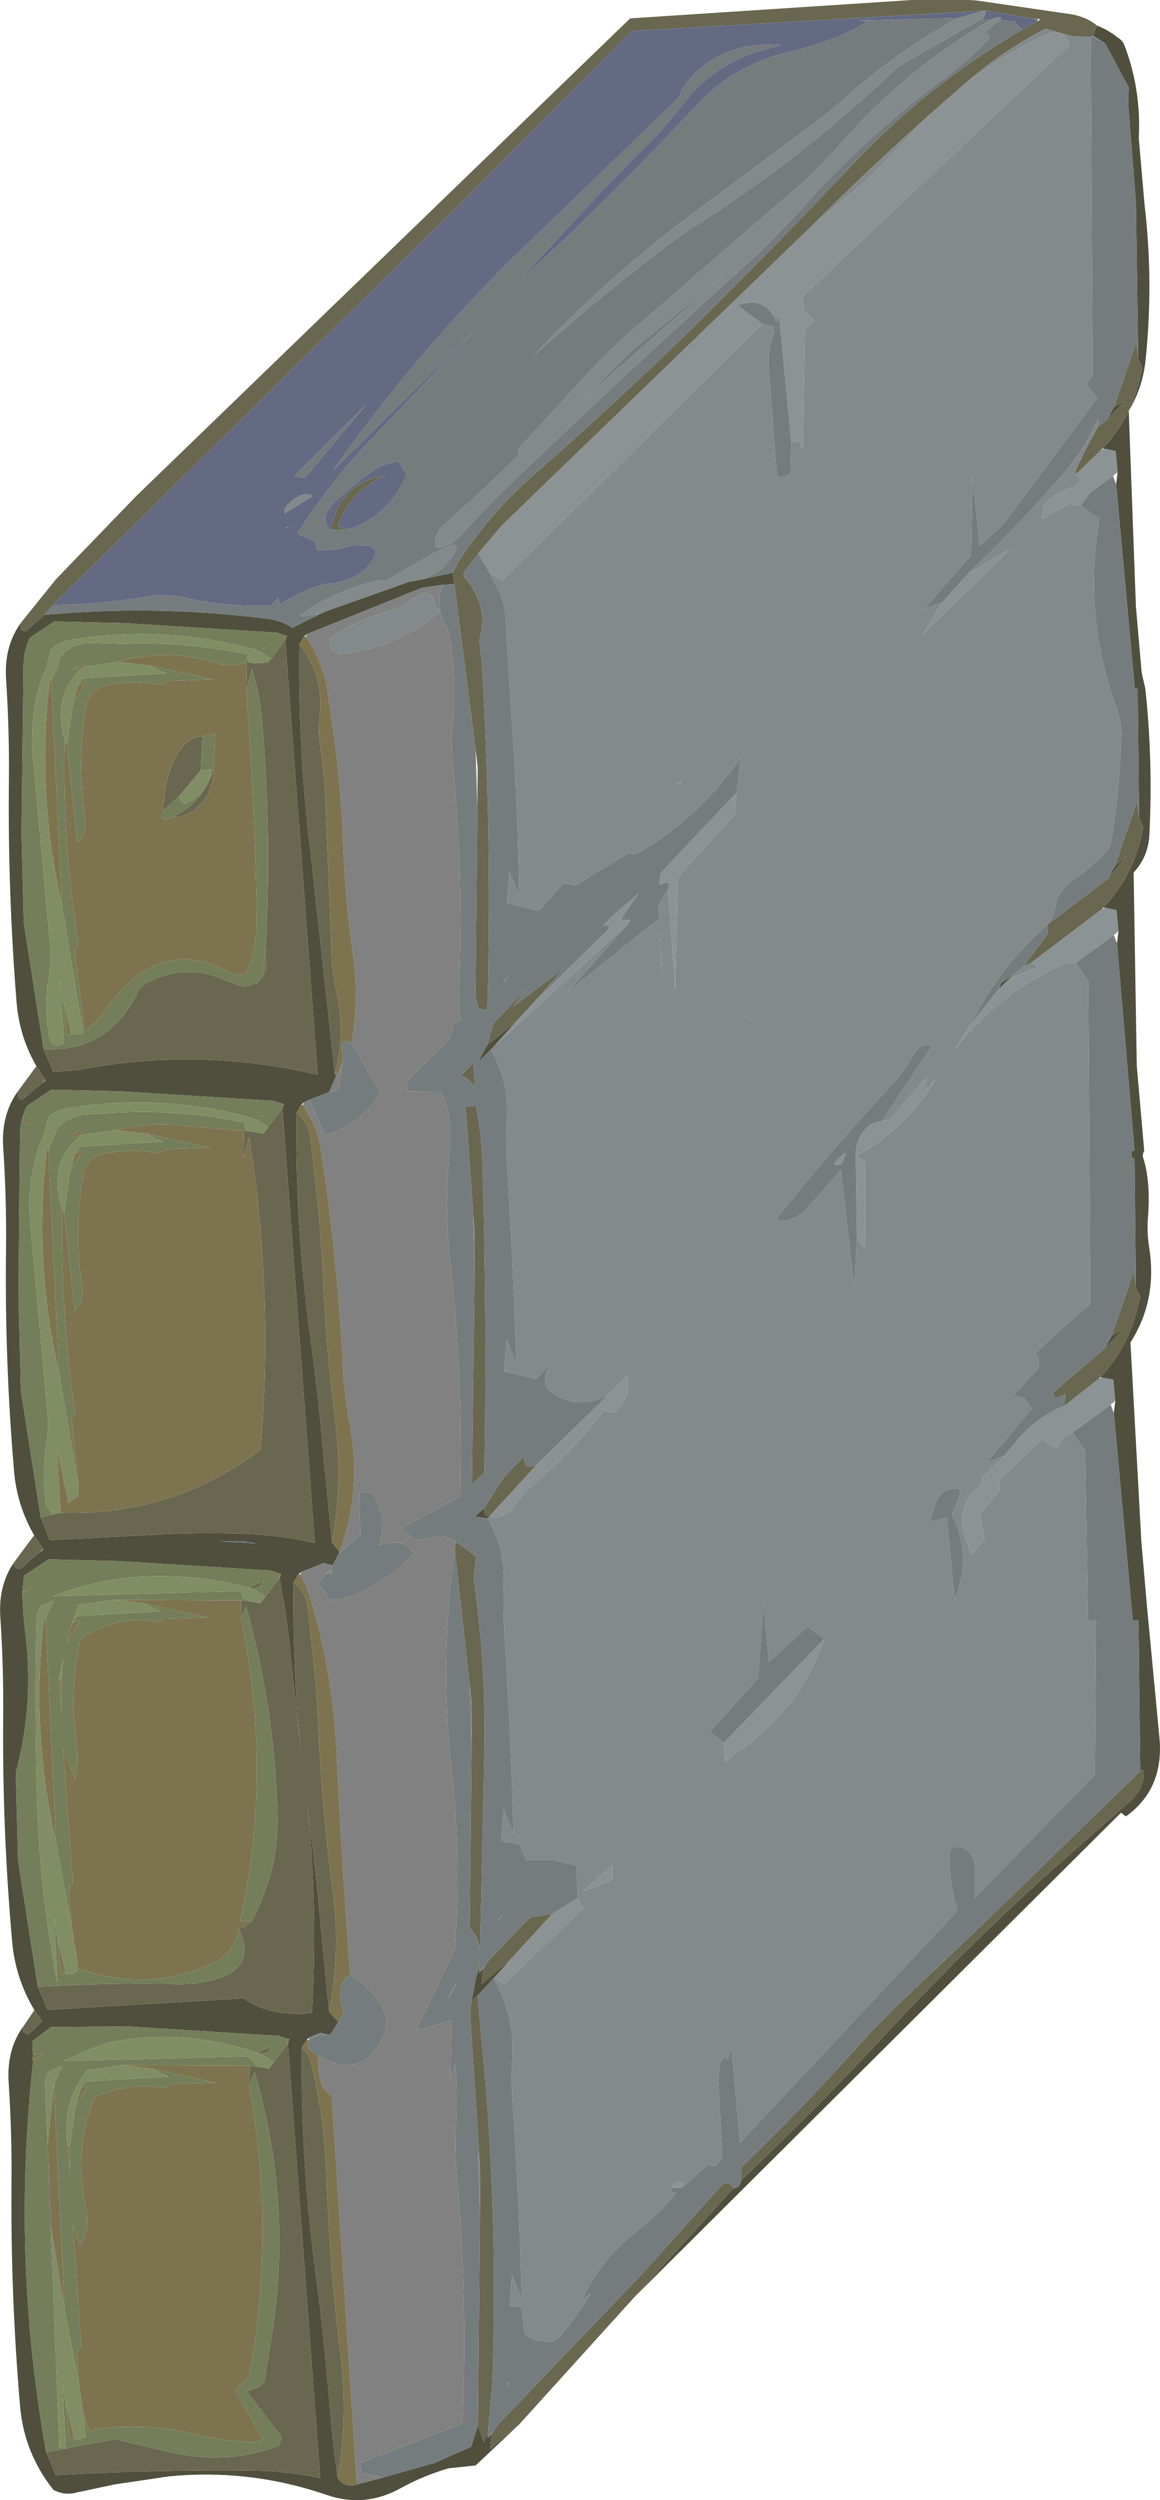 <?xml version="1.0" encoding="UTF-8" standalone="no"?>
<svg xmlns:ffdec="https://www.free-decompiler.com/flash" xmlns:xlink="http://www.w3.org/1999/xlink" ffdec:objectType="shape" height="435.7px" width="202.3px" xmlns="http://www.w3.org/2000/svg">
  <g transform="matrix(1.0, 0.0, 0.0, 1.0, 0.5, -0.2)">
    <path d="M190.8 4.65 Q192.75 5.4 194.45 6.75 195.3 7.3 195.6 8.1 198.55 15.8 198.1 24.3 L199.1 35.8 Q200.7 49.25 199.3 62.8 198.8 67.8 196.35 71.8 L197.6 105.9 198.6 117.4 199.25 120.25 Q200.6 132.9 199.95 145.65 199.75 149.55 197.2 152.25 L197.75 185.9 199.05 200.75 Q198.7 201.4 198.85 201.9 200.2 206.05 199.7 212.35 199.5 214.95 199.9 217.5 201.4 226.7 196.65 234.15 L198.55 268.85 199.55 280.35 201.7 303.0 Q202.55 311.95 195.85 316.75 L195.0 316.1 110.2 400.45 127.4 381.55 Q127.95 381.55 128.35 381.15 128.75 380.75 128.75 380.15 142.4 367.2 155.05 353.55 168.45 339.1 183.25 325.85 L196.3 314.35 Q199.2 311.9 198.95 308.7 L198.65 308.6 198.35 308.85 198.05 282.6 197.05 282.6 193.75 246.45 194.0 244.35 193.65 240.65 191.65 240.25 191.4 240.2 Q196.35 234.95 197.95 227.8 L198.35 226.2 197.6 224.65 197.35 202.05 196.9 202.05 196.8 200.75 197.35 200.75 194.3 164.6 194.55 162.5 194.2 158.8 192.2 158.4 191.95 158.35 Q196.9 153.1 198.5 146.05 L198.9 144.35 198.15 142.8 197.9 120.2 197.4 120.2 194.15 84.6 194.4 82.5 194.05 78.8 192.05 78.4 191.8 78.35 Q196.65 73.25 198.25 66.35 L198.75 64.35 198.0 62.8 197.6 35.6 196.25 18.25 196.35 15.45 192.25 7.8 190.1 6.4 190.8 4.65 M90.05 422.7 L82.45 429.85 77.75 430.35 Q73.4 431.6 69.4 433.8 63.2 437.25 56.65 435.05 L55.45 434.65 Q42.6 430.45 29.0 431.75 L19.55 433.15 16.0 433.9 13.9 434.35 13.1 434.5 Q10.85 435.2 8.8 434.1 3.7 427.65 3.0 419.55 1.35 400.3 1.5 380.95 1.6 371.95 1.0 363.0 0.65 357.2 3.7 353.15 3.05 354.4 4.1 354.7 L4.45 354.75 6.85 352.45 5.5 350.5 Q2.15 344.95 1.6 338.4 -0.1 319.15 0.05 299.85 0.15 290.85 -0.45 281.9 -0.8 276.1 2.25 272.05 1.5 273.15 2.65 273.6 L3.0 273.65 6.3 270.8 7.05 270.35 6.95 270.0 5.45 267.75 Q2.45 262.5 1.95 256.6 0.3 237.25 0.55 218.0 0.65 209.0 0.05 200.05 -0.3 194.3 2.75 190.2 2.3 191.6 3.15 191.75 L3.5 191.8 6.8 188.95 7.45 188.6 7.35 188.3 5.85 186.0 Q2.9 180.9 2.4 175.0 0.85 155.75 1.05 136.4 1.15 127.4 0.55 118.45 0.2 112.7 3.25 108.6 2.8 110.1 3.65 110.15 L4.0 110.2 7.3 107.35 Q26.65 105.55 46.25 108.05 48.55 108.35 50.5 109.6 L55.2 107.25 56.55 106.65 70.8 101.6 72.9 101.2 78.45 100.0 78.75 102.0 76.8 102.1 73.05 102.65 53.05 110.7 52.55 111.1 51.7 112.5 Q51.45 130.6 53.65 148.65 L57.9 187.35 58.1 187.8 56.9 190.5 53.45 191.85 52.55 192.3 52.05 192.7 51.2 194.1 Q50.95 213.75 53.65 233.4 55.1 244.1 56.0 254.8 L57.4 268.95 58.7 270.65 58.55 271.0 57.5 273.0 55.95 272.6 52.05 274.15 51.55 274.55 50.7 275.95 Q50.5 290.85 52.0 305.6 L50.15 288.4 Q49.55 281.85 48.25 275.25 L48.5 274.55 48.5 274.45 48.35 274.45 48.2 274.4 46.75 273.9 20.25 272.25 7.95 271.95 3.7 274.8 3.4 277.75 Q3.5 281.45 3.95 285.1 5.45 297.35 2.25 309.1 L2.65 324.45 6.1 346.45 7.8 350.45 42.0 348.45 Q45.3 350.7 49.35 351.05 L51.7 351.2 53.9 350.95 Q54.95 333.0 53.15 315.25 54.6 325.95 55.5 336.65 L56.9 350.8 58.5 352.55 57.3 354.5 56.8 354.85 55.4 354.45 53.5 355.25 53.0 355.65 52.15 357.05 Q51.9 376.65 54.55 396.35 56.0 407.3 56.9 418.35 57.45 425.2 58.35 431.9 L58.55 432.25 Q59.9 433.85 61.75 433.15 L66.35 431.95 75.3 429.4 81.65 426.6 82.85 422.85 83.85 425.8 84.6 424.1 84.55 424.85 84.5 425.05 85.25 424.35 84.95 427.05 90.05 422.7 M192.6 73.3 L193.8 71.1 195.7 70.1 192.6 73.3 M80.5 100.8 L80.2 100.45 80.3 100.1 80.5 100.8 M85.55 182.65 L85.1 183.1 82.8 185.4 84.45 182.35 89.6 178.15 85.55 182.65 M84.9 264.4 L84.55 264.8 82.3 264.5 83.9 263.05 Q84.0 265.3 85.55 263.7 L84.9 264.4 M85.7 344.85 L85.55 345.0 82.8 347.95 81.75 348.85 82.6 344.4 83.15 343.0 83.1 343.75 83.05 343.95 83.8 343.25 83.5 345.95 88.6 341.6 85.7 344.85 M192.75 153.3 L193.95 151.1 196.05 149.3 192.75 153.3 M173.7 172.55 L174.1 171.5 176.35 170.0 175.55 170.75 173.7 172.55 M49.35 111.0 L49.2 110.95 47.75 110.45 21.25 108.8 8.95 108.5 4.7 111.35 Q3.65 113.6 3.6 116.1 L3.25 145.65 3.65 161.0 7.1 183.0 8.8 187.0 13.25 186.65 Q34.1 182.6 54.9 187.5 L49.25 111.8 49.5 111.1 49.5 111.0 49.35 111.0 M48.7 192.55 L47.25 192.05 20.75 190.4 8.45 190.1 4.2 192.95 Q3.05 195.25 3.0 197.7 2.8 212.5 2.75 227.25 L3.15 242.6 6.6 264.6 8.2 268.6 29.5 267.5 Q35.25 267.3 41.05 267.45 47.85 267.6 54.4 269.1 L48.75 193.4 49.0 192.7 49.0 192.6 48.85 192.6 48.7 192.55 M44.45 269.2 L41.9 268.8 37.7 268.8 44.45 269.2 M49.65 355.5 L48.2 355.0 21.7 353.35 8.4 353.45 5.15 355.9 5.25 358.6 Q5.05 358.85 5.1 359.05 L5.3 359.25 Q3.4 376.35 3.95 393.45 4.5 410.55 7.55 427.55 L9.25 431.55 Q26.35 430.55 43.45 430.75 49.4 430.8 55.35 432.05 L49.7 356.35 49.95 355.65 49.95 355.55 49.8 355.55 49.65 355.5 M193.4 232.95 L195.3 231.95 192.2 235.15 193.4 232.95 M196.8 260.0 L196.75 259.8 196.8 260.05 196.85 261.15 196.8 260.0" fill="#504f3d" fill-rule="evenodd" stroke="none"/>
    <path d="M190.8 4.65 L190.1 6.4 189.95 6.5 189.7 6.6 186.55 6.55 181.85 5.2 Q174.95 8.75 169.05 13.7 L166.5 15.9 162.5 19.4 Q151.5 29.1 141.2 39.45 L87.05 91.75 82.9 96.65 80.3 100.1 80.2 100.45 80.5 100.8 Q84.8 105.7 83.1 111.8 L83.55 116.1 Q85.35 146.15 84.5 176.25 L82.95 175.95 82.4 173.75 82.75 140.8 82.8 133.95 82.55 131.65 82.4 130.5 82.45 130.9 78.75 102.0 78.45 100.0 79.5 98.0 Q85.2 89.35 92.95 82.65 107.75 69.65 121.6 56.05 135.1 42.7 148.05 29.0 161.3 14.9 177.75 5.4 L180.6 3.85 180.9 3.5 180.65 3.5 179.7 3.45 171.45 2.05 171.1 2.05 109.6 5.6 80.25 35.25 8.7 105.65 7.3 107.35 4.0 110.2 3.65 110.15 Q2.8 110.1 3.25 108.6 L9.3 101.1 23.3 86.6 109.4 3.4 158.5 0.2 168.55 0.2 169.95 0.3 186.4 2.7 Q189.1 3.2 190.8 4.65 M198.0 62.8 L198.75 64.35 198.25 66.35 Q196.65 73.25 191.8 78.35 L191.5 78.65 187.2 82.8 187.0 82.45 Q188.65 78.6 191.0 74.55 L192.6 73.3 195.7 70.1 193.8 71.1 197.65 59.85 198.0 62.8 M198.15 142.8 L198.9 144.35 198.5 146.05 Q196.9 153.1 191.95 158.35 L191.65 158.65 179.45 167.9 178.05 168.55 182.3 162.8 182.1 161.4 182.2 161.3 192.75 153.3 196.05 149.3 193.95 151.1 197.8 139.85 198.15 142.8 M197.6 224.65 L198.35 226.2 197.95 227.8 Q196.35 234.95 191.4 240.2 L191.1 240.5 185.2 245.15 185.25 243.1 Q183.1 244.45 183.2 242.85 L192.2 235.15 195.3 231.95 193.4 232.95 197.25 221.7 197.6 224.65 M198.35 308.85 L198.65 308.6 198.95 308.7 Q199.2 311.9 196.3 314.35 L183.25 325.85 Q168.45 339.1 155.05 353.55 142.4 367.2 128.75 380.15 L128.75 377.95 Q140.55 366.5 151.35 354.35 L155.9 349.75 170.0 336.4 198.35 308.85 M127.4 381.55 L110.2 400.45 90.05 422.7 84.95 427.05 85.25 424.35 85.6 423.8 86.0 423.2 86.25 422.85 111.55 396.4 124.8 381.65 Q126.45 379.7 127.4 381.55 M3.7 353.15 L5.5 350.5 6.85 352.45 4.45 354.75 4.1 354.7 Q3.05 354.4 3.7 353.15 M2.25 272.05 L5.45 267.75 6.95 270.0 6.3 270.8 3.0 273.65 2.65 273.6 Q1.5 273.15 2.25 272.05 M2.75 190.2 L5.85 186.0 7.35 188.3 6.8 188.95 3.5 191.8 3.15 191.75 Q2.3 191.6 2.75 190.2 M60.65 92.4 L57.2 92.6 57.25 92.1 Q58.95 84.2 66.7 83.1 L65.65 83.6 Q60.25 86.4 58.4 92.0 L60.65 92.4 M79.05 268.85 L82.55 271.5 82.1 275.25 Q84.25 290.15 84.0 305.2 L83.15 343.0 82.6 344.4 Q84.2 339.35 81.65 336.4 L81.4 336.4 81.75 304.2 81.8 297.2 81.55 295.1 78.8 270.25 79.05 268.85 M84.15 342.75 L84.8 341.75 91.95 334.35 95.8 333.75 88.6 341.6 83.5 345.95 83.8 343.25 84.15 342.75 M51.7 112.5 Q56.05 117.8 55.25 125.05 54.95 127.95 55.45 131.1 56.05 135.15 56.25 139.4 L57.35 166.95 Q57.45 169.9 58.15 172.9 59.85 180.25 57.9 187.35 L53.65 148.65 Q51.45 130.6 51.7 112.5 M49.2 111.8 L49.25 111.8 54.9 187.5 Q34.1 182.6 13.25 186.65 L8.8 187.0 7.1 183.0 Q18.45 183.65 23.5 173.15 24.1 171.95 25.5 171.3 30.35 168.75 36.0 170.0 L41.95 172.2 44.4 171.5 45.2 170.55 45.9 169.35 45.85 165.35 Q46.9 145.65 45.2 125.85 44.8 121.05 43.45 116.75 L42.45 120.35 42.55 115.65 44.0 115.8 46.1 115.65 46.8 115.0 49.2 111.8 M44.55 113.6 L43.95 113.4 45.9 113.0 44.55 113.6 M11.95 180.45 L11.95 180.5 11.2 180.6 11.95 180.45 M34.8 128.55 L34.5 134.45 30.85 138.8 28.05 141.45 Q28.05 136.1 30.05 132.35 32.0 128.55 34.8 128.55 M29.6 142.6 L31.35 141.6 Q35.55 138.8 36.8 134.0 36.8 137.55 34.7 140.1 32.6 142.6 29.6 142.6 M48.75 193.4 L54.4 269.1 Q47.85 267.6 41.05 267.45 35.25 267.3 29.5 267.5 L8.2 268.6 6.6 264.6 8.7 264.15 10.05 263.8 Q28.1 264.5 43.05 254.2 L44.95 252.8 Q47.25 225.35 42.95 198.35 L41.95 201.95 42.05 197.25 43.5 197.4 45.4 197.75 46.3 196.6 48.7 193.4 48.75 193.4 M43.45 195.0 L45.4 194.6 44.05 195.2 43.45 195.0 M11.45 262.1 L11.05 262.15 11.45 262.05 11.45 262.1 M51.2 194.1 Q53.35 195.85 53.65 198.55 L55.1 211.5 55.75 220.75 Q56.25 234.35 57.95 247.8 59.3 258.65 57.4 268.95 L56.0 254.8 Q55.1 244.1 53.65 233.4 50.95 213.75 51.2 194.1 M84.45 182.35 L85.55 178.65 85.8 178.3 91.35 172.4 89.0 175.6 97.9 168.9 92.45 175.05 89.6 178.15 84.45 182.35 M82.3 215.55 L80.7 193.05 82.55 192.85 82.6 193.4 Q83.5 198.15 83.65 203.1 84.45 229.95 84.0 256.85 L81.8 258.9 82.25 222.4 82.3 215.55 M82.05 185.45 L82.35 189.8 Q81.6 188.3 79.9 187.65 L82.05 185.45 M83.9 263.05 L87.35 257.65 90.85 254.0 90.9 254.55 Q91.1 256.5 93.15 255.4 L85.55 263.7 Q84.0 265.3 83.9 263.05 M41.55 279.1 L43.0 279.25 44.9 279.6 45.8 278.45 48.2 275.25 48.25 275.25 Q49.55 281.85 50.15 288.4 L52.0 305.6 Q50.5 290.85 50.7 275.95 52.9 277.65 53.2 280.4 L54.55 293.35 55.0 300.5 Q55.6 315.15 57.5 329.6 58.95 340.4 56.9 350.8 L55.5 336.65 Q54.6 325.95 53.15 315.25 54.95 333.0 53.9 350.95 L51.7 351.2 49.35 351.05 Q45.3 350.7 42.0 348.45 L7.8 350.45 6.1 346.45 Q17.25 345.75 28.45 345.9 33.0 346.3 37.3 345.05 44.2 343.1 41.2 336.3 L41.05 335.95 42.05 336.1 43.4 334.95 Q48.2 326.15 47.9 316.2 47.35 297.8 42.45 280.2 L41.5 282.1 41.55 279.1 M42.95 276.85 L45.5 275.7 44.7 276.7 43.55 277.05 42.95 276.85 M10.95 343.95 L10.2 344.05 10.95 343.9 10.95 343.95 M43.0 360.2 L44.45 360.35 46.35 360.7 47.25 359.55 49.65 356.35 49.7 356.35 55.35 432.05 Q49.4 430.8 43.45 430.75 26.35 430.55 9.25 431.55 L7.55 427.55 19.55 425.25 29.35 427.6 Q39.25 429.8 48.15 426.4 L48.65 424.95 42.4 416.75 42.95 416.85 44.85 416.05 45.65 415.1 46.45 409.9 Q50.95 385.2 43.9 361.3 L42.95 363.5 43.0 360.2 M44.4 357.95 L46.95 356.8 46.15 357.8 45.0 358.15 44.4 357.95 M12.4 425.05 L11.65 425.15 12.4 425.0 12.4 425.05 M52.15 357.05 Q53.3 358.05 53.65 359.35 55.85 368.0 56.3 377.1 L56.55 382.35 Q57.15 396.65 58.9 410.75 60.25 421.6 58.35 431.9 57.45 425.2 56.9 418.35 56.0 407.3 54.55 396.35 51.9 376.65 52.15 357.05 M82.8 347.95 L83.55 356.35 Q86.45 385.9 85.35 415.7 L84.6 424.1 83.85 425.8 82.85 422.85 83.2 385.35 83.25 378.5 81.5 351.45 Q81.45 350.15 81.75 348.85 L82.8 347.95" fill="#696750" fill-rule="evenodd" stroke="none"/>
    <path d="M190.1 6.4 L192.25 7.8 189.95 6.5 190.1 6.4 M166.5 15.9 L169.05 13.7 Q174.95 8.75 181.85 5.2 L186.55 6.55 189.7 6.6 190.05 65.55 189.0 67.15 190.85 69.55 174.6 91.4 170.35 95.45 169.1 83.25 168.85 97.0 160.65 106.3 163.8 105.2 160.45 110.75 175.55 96.0 168.3 100.2 Q177.0 91.95 184.9 82.8 188.55 78.55 190.75 73.7 191.35 72.4 191.0 74.55 188.65 78.6 187.0 82.45 L187.2 82.8 Q189.0 84.3 185.8 85.4 182.55 86.55 181.25 88.85 L181.45 88.6 181.45 88.8 181.25 90.6 185.95 88.0 187.95 88.35 191.25 90.55 Q188.3 107.6 194.3 123.9 195.1 126.1 195.05 128.4 194.8 137.7 193.3 146.75 193.15 147.85 192.35 148.7 189.55 151.6 186.2 153.95 183.95 155.55 183.55 158.15 183.3 160.05 182.2 161.3 L182.1 161.4 Q174.3 168.3 169.65 177.1 L168.5 179.15 165.95 183.2 Q173.3 173.7 184.15 168.55 185.55 167.85 187.1 168.0 L189.3 171.25 189.65 227.4 Q184.7 231.65 180.0 236.1 L180.2 236.3 180.6 236.65 180.7 238.55 176.15 243.45 178.05 243.8 179.45 245.65 171.6 255.05 174.65 253.9 170.8 257.7 170.7 258.85 Q165.5 262.85 168.4 269.7 L169.0 271.15 171.2 268.4 170.35 264.15 173.75 260.0 173.8 258.05 181.3 250.95 183.75 252.75 184.85 250.85 186.55 249.85 188.75 253.1 189.25 282.6 190.65 282.6 190.45 309.45 169.5 330.95 169.5 329.6 169.5 328.4 169.5 325.25 169.25 324.1 Q168.35 322.0 166.15 322.1 L165.5 322.25 Q165.2 322.65 165.15 323.25 L165.15 325.9 Q165.35 329.15 166.2 332.2 L166.45 333.2 128.55 373.6 127.1 357.4 126.9 357.4 126.4 359.15 126.0 358.65 125.55 359.0 125.25 359.45 Q124.7 361.3 124.8 363.2 L125.5 376.2 124.2 377.75 123.05 377.4 118.4 381.45 Q119.3 380.25 117.65 380.5 117.05 380.65 116.6 381.45 L116.4 381.9 Q116.75 382.3 117.45 382.35 115.05 385.45 110.3 389.25 105.0 393.4 101.95 399.15 100.7 401.5 101.5 400.75 L102.55 399.85 Q100.15 403.8 97.25 407.3 96.1 408.65 94.1 408.2 92.2 408.2 91.0 406.75 L90.6 403.5 Q90.8 401.75 88.35 402.15 L88.8 396.65 90.5 400.8 Q90.05 383.55 88.85 365.85 88.6 362.3 88.85 358.75 89.3 351.3 85.55 345.0 L85.7 344.85 87.45 345.95 101.25 332.7 100.25 330.95 100.0 325.3 95.5 324.3 91.25 324.35 90.1 321.65 86.9 321.05 87.35 315.55 89.05 319.7 Q88.6 302.4 87.45 284.7 87.2 280.5 87.35 276.1 87.6 270.05 84.55 264.8 L84.9 264.4 Q87.15 265.2 89.1 262.7 91.0 260.15 93.4 258.1 100.1 252.3 105.0 245.75 L105.05 246.15 106.5 246.4 Q109.85 243.6 108.85 239.95 L105.45 243.4 Q99.65 246.2 95.2 242.4 94.75 242.1 94.65 241.45 94.4 239.5 95.5 237.7 L93.0 240.55 87.4 239.2 87.85 233.7 89.55 237.85 Q89.0 220.55 87.9 202.75 87.65 199.05 87.9 195.3 88.35 188.8 85.1 183.1 L85.55 182.65 109.3 160.9 98.5 173.1 114.25 160.4 115.05 170.7 114.35 157.95 116.0 155.15 117.25 172.6 117.75 153.0 127.6 142.2 127.95 138.35 128.65 132.25 Q121.55 142.55 111.2 148.6 110.2 149.2 109.15 148.85 L99.85 154.5 97.8 154.1 93.5 158.95 87.9 157.6 88.35 152.1 90.05 156.25 Q89.85 140.9 88.7 125.05 L87.65 107.8 Q87.55 105.1 86.25 102.7 L84.7 99.7 87.0 101.4 132.45 56.65 134.4 57.15 Q134.7 57.45 133.95 60.15 133.4 62.1 133.55 64.1 L134.95 82.8 135.4 83.5 137.35 82.85 137.5 77.35 Q139.55 76.6 139.1 78.2 L139.5 78.25 139.85 57.5 141.5 56.05 139.8 54.45 139.35 51.95 186.0 8.05 Q184.95 4.7 181.15 6.6 173.25 10.4 166.5 15.9 M141.2 39.45 Q151.5 29.1 162.5 19.4 159.7 22.0 157.1 24.95 L150.6 31.65 141.2 39.45 M171.45 2.05 L171.2 3.1 Q170.9 3.55 170.55 3.55 L156.2 11.75 Q139.4 27.85 119.6 40.3 L116.8 42.25 Q104.35 51.7 92.6 62.1 104.7 49.25 119.45 38.05 L140.0 22.75 Q144.05 19.85 147.6 16.65 156.25 9.0 166.5 3.35 L171.1 2.05 171.45 2.05 M172.3 3.65 Q173.05 3.2 173.8 3.2 174.25 3.2 173.85 3.7 L170.35 6.55 171.8 6.0 171.9 6.2 171.95 6.45 172.0 6.9 Q168.4 10.7 164.1 13.9 149.8 24.45 138.15 37.85 L132.1 44.05 Q110.8 63.25 90.05 83.05 84.75 88.05 79.95 93.4 78.0 95.5 75.6 95.7 74.9 93.5 77.1 91.5 L83.65 85.6 89.9 79.55 89.9 78.35 91.45 76.75 99.95 67.5 Q105.05 61.7 110.95 56.7 L140.4 31.2 145.4 26.05 Q156.95 12.55 172.3 3.65 M175.55 170.75 L176.35 170.0 178.05 168.55 179.45 167.9 180.4 168.8 175.55 170.75 M109.65 61.3 L100.85 70.1 126.1 47.9 109.65 61.3 M134.3 55.05 L135.4 55.4 Q135.0 57.05 134.55 55.65 L134.3 55.05 M49.15 89.65 Q49.0 88.85 49.55 88.3 52.05 85.6 54.1 86.6 51.65 88.15 49.15 89.65 M55.2 107.25 L52.0 107.6 51.8 107.4 Q57.7 103.2 65.45 101.35 L65.95 101.3 66.2 101.2 66.3 101.3 66.4 101.6 72.5 98.15 Q75.6 96.15 78.75 95.1 L79.15 95.45 79.05 95.95 Q77.15 99.9 72.9 101.2 L70.8 101.6 56.55 106.65 55.2 107.25 M83.1 343.75 L84.15 342.75 83.8 343.25 83.05 343.95 83.1 343.75 M71.55 104.55 Q74.45 102.3 75.2 105.1 75.25 105.85 76.1 106.55 76.3 106.75 76.0 106.95 68.55 113.25 58.6 114.2 L57.15 113.35 57.0 111.35 Q61.5 108.35 67.7 106.55 69.8 106.0 71.55 104.55 M56.35 274.4 L57.35 273.75 57.5 274.45 56.35 274.4 M117.45 137.0 Q117.4 137.7 117.9 137.15 L117.95 136.9 Q118.6 136.45 118.25 136.45 117.85 136.45 117.45 137.0 M87.35 171.4 L87.35 171.3 Q89.05 169.1 87.35 171.4 M130.4 178.2 L130.9 178.6 Q129.35 176.5 130.4 178.2 M153.25 195.65 L162.05 182.45 Q160.1 181.65 158.35 184.75 157.15 187.0 155.25 189.0 144.85 200.15 135.2 212.2 L135.1 212.9 Q138.15 213.2 140.6 210.4 L146.15 204.05 148.5 224.65 148.95 216.0 150.35 217.85 150.4 202.65 148.75 201.85 148.7 201.75 Q157.8 196.7 162.75 188.15 L161.1 190.1 161.1 187.85 155.0 195.05 153.25 195.65 M161.9 265.4 L164.6 264.65 166.0 279.0 Q169.1 271.3 165.5 264.15 L167.0 260.5 166.7 259.6 Q163.3 259.3 162.4 263.1 L161.75 265.1 161.9 265.4 M143.25 285.8 L140.35 283.65 133.6 289.85 132.6 279.4 131.75 292.6 123.3 302.0 125.7 303.95 125.9 307.25 128.2 305.5 Q139.35 297.65 143.25 285.8 M86.35 334.75 Q88.1 332.65 86.35 334.85 L86.35 334.75 M106.3 325.25 L101.05 329.9 106.25 327.75 106.3 325.25 M84.55 424.85 L85.6 423.8 85.25 424.35 84.5 425.05 84.55 424.85 M86.0 423.2 L86.1 423.0 86.25 422.85 86.0 423.2 M196.8 260.05 L196.8 260.0 196.85 261.15 196.8 260.05 M88.35 415.35 L87.85 416.1 Q87.95 415.2 88.35 415.35" fill="#828a8c" fill-rule="evenodd" stroke="none"/>
    <path d="M192.05 78.4 L194.05 78.8 194.4 82.5 193.6 83.15 189.65 86.05 187.95 88.35 185.95 88.0 181.25 90.6 181.45 88.8 181.45 88.6 181.25 88.85 Q182.55 86.55 185.8 85.4 189.0 84.3 187.2 82.8 L191.5 78.65 192.05 78.4 M192.2 158.4 L194.2 158.8 194.55 162.5 193.75 163.15 187.1 168.0 Q185.55 167.85 184.15 168.55 173.3 173.7 165.95 183.2 L168.5 179.15 173.7 172.55 175.55 170.75 180.4 168.8 179.45 167.9 191.65 158.65 192.2 158.4 M191.65 240.25 L193.65 240.65 194.0 244.35 193.2 245.0 186.55 249.85 184.85 250.85 183.75 252.75 181.3 250.95 173.8 258.05 173.75 260.0 170.35 264.15 171.2 268.4 169.0 271.15 168.4 269.7 Q165.5 262.85 170.7 258.85 L170.8 257.7 174.65 253.9 177.0 251.05 Q180.45 247.05 185.2 245.15 L191.1 240.5 191.65 240.25 M163.8 105.2 L168.3 100.2 175.55 96.0 160.45 110.75 163.8 105.2 M82.9 96.65 L87.05 91.75 141.2 39.45 150.6 31.65 157.1 24.95 Q159.7 22.0 162.5 19.4 L166.5 15.9 Q173.25 10.4 181.15 6.6 184.95 4.7 186.0 8.05 L139.35 51.95 139.8 54.45 141.5 56.05 139.85 57.5 139.5 78.25 139.1 78.2 Q139.55 76.6 137.5 77.35 L135.4 55.4 134.3 55.05 Q132.35 52.3 129.25 53.1 L128.1 53.4 132.45 56.65 87.0 101.4 84.7 99.7 82.9 96.65 M127.95 138.35 L127.6 142.2 117.75 153.0 117.25 172.6 116.0 155.15 Q116.5 154.0 115.75 154.0 L114.45 154.4 114.75 152.3 127.95 138.35 M109.3 160.9 L85.55 182.65 89.6 178.15 92.45 175.05 105.35 162.4 Q106.45 161.3 104.75 161.5 L106.05 160.05 110.9 155.85 107.75 160.45 108.55 160.55 109.5 160.5 109.3 160.9 M105.45 243.4 L108.85 239.95 Q109.85 243.6 106.5 246.4 L105.05 246.15 105.0 245.75 Q100.1 252.3 93.4 258.1 91.0 260.15 89.1 262.7 87.15 265.2 84.9 264.4 L85.55 263.7 93.15 255.4 105.45 243.4 M100.25 330.95 L101.25 332.7 87.45 345.95 85.7 344.85 88.6 341.6 95.8 333.75 100.25 330.95 M116.6 381.45 Q117.05 380.65 117.65 380.5 119.3 380.25 118.4 381.45 L116.6 381.45 M117.95 136.9 L117.45 137.0 Q117.85 136.45 118.25 136.45 118.6 136.45 117.95 136.9 M153.25 195.65 L155.0 195.05 161.1 187.85 161.1 190.1 162.75 188.15 Q157.8 196.7 148.7 201.75 148.7 199.2 150.05 197.45 151.35 195.65 153.25 195.65 M148.75 201.85 L150.4 202.65 150.35 217.85 148.95 216.0 148.75 201.85 M146.35 203.05 Q143.45 203.75 147.0 201.05 L146.35 203.05 M125.7 303.95 L143.25 285.8 Q139.35 297.65 128.2 305.5 L125.9 307.25 125.7 303.95 M106.3 325.25 L106.25 327.75 101.05 329.9 106.3 325.25" fill="#8c9395" fill-rule="evenodd" stroke="none"/>
    <path d="M192.25 7.8 L196.35 15.45 196.25 18.25 197.6 35.6 198.0 62.8 197.65 59.85 193.8 71.1 192.6 73.3 191.0 74.55 Q191.35 72.4 190.75 73.7 188.55 78.55 184.9 82.8 177.0 91.95 168.3 100.2 L163.8 105.2 160.65 106.3 168.85 97.0 169.1 83.25 170.35 95.45 174.6 91.4 190.85 69.55 189.0 67.15 190.05 65.55 189.7 6.6 189.95 6.5 192.25 7.8 M194.15 84.6 L197.4 120.2 197.9 120.2 198.15 142.8 197.8 139.85 193.95 151.1 192.75 153.3 182.2 161.3 Q183.3 160.05 183.55 158.15 183.95 155.55 186.2 153.95 189.55 151.6 192.35 148.7 193.15 147.85 193.3 146.75 194.8 137.7 195.05 128.4 195.1 126.1 194.3 123.9 188.3 107.6 191.25 90.55 L187.95 88.35 189.65 86.05 193.6 83.15 194.15 84.6 M194.3 164.6 L197.35 200.75 196.8 200.75 196.9 202.05 197.35 202.05 197.6 224.65 197.25 221.7 193.4 232.95 192.2 235.15 183.2 242.85 Q183.1 244.45 185.25 243.1 L185.2 245.15 Q180.45 247.05 177.0 251.05 L174.65 253.9 171.6 255.05 179.45 245.65 178.05 243.8 176.15 243.45 180.7 238.55 180.6 236.65 180.2 236.3 180.0 236.1 Q184.7 231.65 189.65 227.4 L189.3 171.25 187.1 168.0 193.75 163.15 194.3 164.6 M193.75 246.45 L197.05 282.6 198.05 282.6 198.35 308.85 170.0 336.4 155.9 349.75 151.35 354.35 Q140.55 366.5 128.75 377.95 L128.75 380.15 Q128.75 380.75 128.35 381.15 127.95 381.55 127.4 381.55 126.45 379.7 124.8 381.65 L111.55 396.4 86.25 422.85 86.1 423.0 86.0 423.2 85.6 423.8 84.55 424.85 84.6 424.1 85.35 415.7 Q86.45 385.9 83.55 356.35 L82.8 347.95 85.55 345.0 Q89.3 351.3 88.85 358.75 88.6 362.3 88.85 365.85 90.05 383.55 90.5 400.8 L88.8 396.65 88.35 402.15 Q90.8 401.75 90.6 403.5 L91.0 406.75 Q92.2 408.2 94.1 408.2 96.1 408.65 97.25 407.3 100.15 403.8 102.55 399.85 L101.5 400.75 Q100.7 401.5 101.95 399.15 105.0 393.4 110.3 389.25 115.05 385.45 117.45 382.35 116.75 382.3 116.4 381.9 L116.6 381.45 118.4 381.45 123.05 377.4 124.2 377.75 125.5 376.2 124.8 363.2 Q124.7 361.3 125.25 359.45 L125.55 359.0 126.0 358.65 126.4 359.15 126.9 357.4 127.1 357.4 128.55 373.6 166.45 333.2 166.2 332.2 Q165.35 329.15 165.15 325.9 L165.15 323.25 Q165.2 322.65 165.5 322.25 L166.15 322.1 Q168.35 322.0 169.25 324.1 L169.5 325.25 169.5 328.4 169.5 329.6 169.5 330.95 190.45 309.45 190.65 282.6 189.25 282.6 188.75 253.1 186.55 249.85 193.2 245.0 193.75 246.45 M177.75 5.4 Q161.3 14.9 148.05 29.0 135.1 42.7 121.6 56.05 107.75 69.65 92.95 82.65 85.2 89.35 79.5 98.0 L78.45 100.0 72.9 101.2 Q77.15 99.9 79.05 95.95 L79.15 95.45 78.75 95.1 Q75.6 96.15 72.5 98.15 L66.4 101.6 66.3 101.3 66.2 101.2 65.95 101.3 65.45 101.35 Q57.7 103.2 51.8 107.4 L52.0 107.6 55.2 107.25 50.5 109.6 Q48.55 108.35 46.25 108.05 26.65 105.55 7.3 107.35 L8.7 105.65 Q17.65 105.55 26.65 103.9 L30.65 104.1 Q38.65 106.1 46.8 105.7 L48.1 104.3 48.2 105.6 Q50.75 104.0 53.45 102.85 55.6 102.0 57.85 101.8 63.55 100.75 65.1 96.5 64.55 95.55 63.8 95.25 L61.0 95.2 Q58.0 96.2 54.8 96.1 L54.45 94.6 51.35 93.25 Q56.9 84.35 64.15 76.85 L82.3 57.8 57.65 82.1 Q72.25 61.3 90.7 43.45 L118.0 17.1 Q118.05 16.3 118.55 15.6 123.75 8.05 133.8 7.95 L135.75 8.0 133.6 8.65 Q124.0 11.0 118.35 18.7 L114.65 23.15 Q101.8 35.85 90.4 48.9 L96.55 43.2 Q109.35 31.0 121.15 18.4 127.6 11.45 137.3 9.2 145.2 7.35 150.8 4.0 L149.55 3.75 166.5 3.35 Q156.25 9.0 147.6 16.65 144.05 19.85 140.0 22.75 L119.45 38.05 Q104.7 49.25 92.6 62.1 104.35 51.7 116.8 42.25 L119.6 40.3 Q139.4 27.85 156.2 11.75 L170.55 3.55 172.3 3.65 Q156.95 12.55 145.4 26.05 L140.4 31.2 110.95 56.7 Q105.05 61.7 99.95 67.5 L91.45 76.75 89.9 78.35 89.9 79.55 83.65 85.6 77.1 91.5 Q74.9 93.5 75.6 95.7 78.0 95.5 79.95 93.4 84.75 88.05 90.05 83.05 110.8 63.25 132.1 44.05 L138.15 37.85 Q149.8 24.45 164.1 13.9 168.4 10.7 172.0 6.9 L171.95 6.45 171.9 6.2 171.8 6.0 170.35 6.55 173.85 3.7 176.3 3.9 177.75 5.4 M78.75 102.0 L82.45 130.9 82.75 140.8 82.4 173.75 82.95 175.95 84.5 176.25 Q85.35 146.15 83.55 116.1 L83.1 111.8 Q84.8 105.7 80.5 100.8 L80.3 100.1 82.9 96.65 84.7 99.7 86.25 102.7 Q87.55 105.1 87.65 107.8 L88.7 125.05 Q89.85 140.9 90.05 156.25 L88.35 152.1 87.9 157.6 93.5 158.95 97.8 154.1 99.85 154.5 109.15 148.85 Q110.2 149.2 111.2 148.6 121.55 142.55 128.65 132.25 L127.95 138.35 114.75 152.3 114.45 154.4 115.75 154.0 Q116.5 154.0 116.0 155.15 L114.35 157.95 115.05 170.7 114.25 160.4 98.5 173.1 109.3 160.9 109.5 160.5 108.55 160.55 107.75 160.45 110.9 155.85 106.05 160.05 104.75 161.5 Q106.45 161.3 105.35 162.4 L92.45 175.05 97.9 168.9 89.0 175.6 91.35 172.4 85.8 178.3 85.55 178.65 84.45 182.35 82.8 185.4 85.1 183.1 Q88.35 188.8 87.9 195.3 87.65 199.05 87.9 202.75 89.0 220.55 89.55 237.85 L87.85 233.7 87.4 239.2 93.0 240.55 95.5 237.7 Q94.4 239.5 94.65 241.45 94.75 242.1 95.2 242.4 99.65 246.2 105.45 243.4 L93.15 255.4 Q91.1 256.5 90.9 254.55 L90.85 254.0 87.35 257.65 83.9 263.05 82.3 264.5 84.55 264.8 Q87.6 270.05 87.35 276.1 87.2 280.5 87.45 284.7 88.6 302.4 89.05 319.7 L87.35 315.55 86.9 321.05 90.1 321.65 91.25 324.35 95.5 324.3 100.0 325.3 100.25 330.95 95.8 333.75 91.95 334.35 84.8 341.75 84.15 342.75 83.1 343.75 83.15 343.0 84.0 305.2 Q84.25 290.15 82.1 275.25 L82.55 271.5 79.05 268.85 76.85 267.9 71.85 268.65 69.5 266.5 79.75 261.0 79.8 258.65 Q80.15 239.4 78.0 219.9 76.9 210.1 77.95 200.55 78.55 194.9 76.35 190.45 L70.7 190.4 70.25 188.75 77.95 181.2 78.45 178.65 79.85 178.1 Q79.4 175.1 79.55 171.7 80.3 152.15 78.4 132.6 78.1 129.55 78.4 126.65 79.25 119.05 77.95 111.5 77.75 110.2 77.2 109.1 75.15 105.05 76.8 102.1 L78.75 102.0 M137.5 77.35 L137.35 82.85 135.4 83.5 134.95 82.8 133.55 64.1 Q133.4 62.1 133.95 60.15 134.7 57.45 134.4 57.15 L132.45 56.65 128.1 53.4 129.25 53.1 Q132.35 52.3 134.3 55.05 L134.55 55.65 Q135.0 57.05 135.4 55.4 L137.5 77.35 M168.5 179.15 L169.65 177.1 Q174.3 168.3 182.1 161.4 L182.3 162.8 178.05 168.55 176.35 170.0 174.1 171.5 173.7 172.55 168.5 179.15 M180.35 3.75 L179.7 3.45 180.65 3.5 180.35 3.75 M109.65 61.3 L126.1 47.9 100.85 70.1 109.65 61.3 M50.8 83.2 L63.45 70.6 52.65 83.5 50.8 83.2 M49.25 92.35 L49.5 92.1 Q50.25 92.0 49.25 92.35 M57.2 92.6 L60.65 92.4 Q67.7 89.6 70.4 82.9 L69.0 80.6 Q66.4 80.9 64.15 82.5 61.15 84.7 58.35 87.2 54.85 90.35 57.2 92.6 M60.8 182.0 L65.85 190.55 65.5 191.2 Q61.75 196.6 56.15 198.0 L53.45 191.85 56.9 190.5 58.55 190.2 59.25 185.3 59.2 183.55 Q58.9 180.7 60.8 182.0 M58.55 271.0 L62.35 267.65 62.15 260.2 64.4 260.25 Q67.2 264.25 65.6 269.5 69.8 267.95 71.75 271.0 68.7 274.15 64.75 276.45 60.2 279.3 57.0 279.0 L55.0 276.05 56.35 274.4 57.5 274.45 57.35 273.75 57.5 273.0 58.55 271.0 M60.6 344.35 Q63.75 346.2 65.85 349.45 67.7 352.25 66.25 355.3 62.65 362.85 54.9 358.4 L54.75 358.15 Q53.7 357.65 53.4 357.15 53.05 356.65 53.25 356.15 L53.4 355.85 54.1 355.25 Q54.75 354.9 55.6 354.85 L56.8 354.85 57.3 354.5 58.5 352.55 59.45 350.9 59.3 350.2 Q57.85 346.1 60.6 344.35 M66.35 431.95 L62.65 431.2 62.15 429.45 80.15 422.55 Q81.1 400.9 79.15 379.15 78.8 375.1 79.0 371.2 79.3 365.45 78.95 359.8 L78.0 362.65 78.25 352.3 72.0 354.15 78.8 339.9 Q80.0 324.55 78.3 309.15 76.1 289.45 78.8 270.25 L81.55 295.1 81.4 293.95 81.75 304.2 81.4 336.4 81.65 336.4 Q84.2 339.35 82.6 344.4 L81.75 348.85 Q81.45 350.15 81.5 351.45 L83.25 378.5 82.85 375.05 83.2 385.35 82.85 422.85 81.65 426.6 75.3 429.4 66.35 431.95 M7.35 188.3 L7.45 188.6 6.8 188.95 7.35 188.3 M117.45 137.0 L117.95 136.9 117.9 137.15 Q117.4 137.7 117.45 137.0 M87.35 171.4 Q89.05 169.1 87.35 171.3 L87.35 171.4 M82.25 222.4 L81.8 258.9 84.0 256.85 Q84.45 229.95 83.65 203.1 83.5 198.15 82.6 193.4 L82.55 192.85 80.7 193.05 82.3 215.55 82.0 212.45 82.25 222.4 M82.05 185.45 L79.9 187.65 Q81.6 188.3 82.35 189.8 L82.05 185.45 M130.4 178.2 Q129.35 176.5 130.9 178.6 L130.4 178.2 M148.95 216.0 L148.5 224.65 146.15 204.05 140.6 210.4 Q138.15 213.2 135.1 212.9 L135.2 212.2 Q144.85 200.15 155.25 189.0 157.15 187.0 158.35 184.75 160.1 181.65 162.05 182.45 L153.25 195.65 Q151.35 195.65 150.05 197.45 148.7 199.2 148.7 201.75 L148.75 201.85 148.95 216.0 M146.35 203.05 L147.0 201.05 Q143.45 203.75 146.35 203.05 M125.7 303.95 L123.3 302.0 131.75 292.6 132.6 279.4 133.6 289.85 140.35 283.65 143.25 285.8 125.7 303.95 M161.9 265.4 L161.75 265.1 162.4 263.1 Q163.3 259.3 166.7 259.6 L167.0 260.5 165.5 264.15 Q169.1 271.3 166.0 279.0 L164.6 264.65 161.9 265.4 M6.95 270.0 L7.05 270.35 6.3 270.8 6.95 270.0 M57.5 274.45 L57.6 274.45 57.5 274.45 M77.7 348.25 L78.05 347.9 Q79.85 344.75 78.65 346.4 L77.7 348.25 M86.35 334.75 L86.35 334.85 Q88.1 332.65 86.35 334.75 M196.8 260.05 L196.75 259.8 196.8 260.0 196.8 260.05 M88.35 415.35 Q87.95 415.2 87.85 416.1 L88.35 415.35" fill="#747c7e" fill-rule="evenodd" stroke="none"/>
    <path d="M180.6 3.85 L177.75 5.4 176.3 3.9 173.85 3.7 Q174.25 3.2 173.8 3.2 173.05 3.2 172.3 3.65 L170.55 3.55 Q170.9 3.55 171.2 3.1 L171.45 2.05 179.7 3.45 180.35 3.75 180.6 3.85 M171.1 2.05 L166.5 3.35 149.55 3.75 150.8 4.0 Q145.2 7.35 137.3 9.2 127.6 11.45 121.15 18.4 109.35 31.0 96.55 43.2 L90.4 48.9 Q101.8 35.85 114.65 23.15 L118.35 18.7 Q124.0 11.0 133.6 8.65 L135.75 8.0 133.8 7.95 Q123.75 8.05 118.55 15.6 118.05 16.3 118.0 17.1 L90.7 43.45 Q72.25 61.3 57.65 82.1 L82.3 57.8 64.15 76.85 Q56.9 84.35 51.35 93.25 L54.45 94.6 54.8 96.1 Q58.0 96.2 61.0 95.2 L63.8 95.25 Q64.55 95.55 65.1 96.5 63.55 100.75 57.85 101.8 55.6 102.0 53.45 102.85 50.75 104.0 48.2 105.6 L48.1 104.3 46.8 105.7 Q38.65 106.1 30.65 104.1 L26.65 103.9 Q17.65 105.55 8.7 105.65 L80.25 35.25 109.6 5.6 171.1 2.05 M50.8 83.2 L52.65 83.5 63.45 70.6 50.8 83.2 M49.15 89.65 Q51.65 88.15 54.1 86.6 52.05 85.6 49.55 88.3 49.0 88.85 49.15 89.65 M49.25 92.35 Q50.25 92.0 49.5 92.1 L49.25 92.35 M57.2 92.6 Q54.85 90.35 58.35 87.2 61.15 84.7 64.15 82.5 66.4 80.9 69.0 80.6 L70.4 82.9 Q67.7 89.6 60.65 92.4 L58.4 92.0 Q60.25 86.4 65.65 83.6 L66.7 83.1 Q58.95 84.2 57.25 92.1 L57.2 92.6 M44.45 269.2 L37.7 268.8 41.9 268.8 44.45 269.2" fill="#646a82" fill-rule="evenodd" stroke="none"/>
    <path d="M82.45 130.9 L82.4 130.5 82.55 131.65 82.45 130.9 M76.8 102.1 Q75.15 105.05 77.2 109.1 77.75 110.2 77.95 111.5 79.25 119.05 78.4 126.65 78.1 129.55 78.4 132.6 80.3 152.15 79.55 171.7 79.4 175.1 79.85 178.1 L78.45 178.65 77.95 181.2 70.25 188.75 70.7 190.4 76.35 190.45 Q78.55 194.9 77.95 200.55 76.9 210.1 78.0 219.9 80.15 239.4 79.8 258.65 L79.75 261.0 69.5 266.5 71.85 268.65 76.85 267.9 79.05 268.85 78.8 270.25 Q76.1 289.45 78.3 309.15 80.0 324.55 78.8 339.9 L72.0 354.15 78.25 352.3 78.0 362.65 78.95 359.8 Q79.3 365.45 79.0 371.2 78.8 375.1 79.15 379.15 81.1 400.9 80.15 422.55 L62.15 429.45 62.65 431.2 66.35 431.95 61.75 433.15 57.35 365.4 Q55.9 364.65 55.4 362.9 L54.95 360.0 Q54.9 359.4 55.0 358.8 L54.9 358.4 Q62.65 362.85 66.25 355.3 67.7 352.25 65.85 349.45 63.75 346.2 60.6 344.35 59.1 324.95 58.2 305.45 57.55 291.55 53.55 278.5 52.95 276.5 51.85 274.6 L52.05 274.15 55.95 272.6 57.5 273.0 57.35 273.75 56.35 274.4 55.0 276.05 57.0 279.0 Q60.2 279.3 64.75 276.45 68.7 274.15 71.75 271.0 69.8 267.95 65.6 269.5 67.2 264.25 64.4 260.25 L62.15 260.2 62.35 267.65 58.55 271.0 58.7 270.65 Q62.7 260.0 60.5 248.35 59.6 243.65 59.35 238.95 58.4 219.4 55.4 200.1 54.95 197.1 53.4 194.6 L52.35 192.75 52.55 192.3 53.45 191.85 56.15 198.0 Q61.75 196.6 65.5 191.2 L65.85 190.55 60.8 182.0 Q62.2 174.7 61.1 166.75 59.7 156.85 59.35 147.05 59.0 137.7 57.75 128.5 L56.7 121.1 Q55.95 115.6 52.85 111.15 L53.05 110.7 73.05 102.65 76.8 102.1 M71.55 104.55 Q69.8 106.0 67.7 106.55 61.5 108.35 57.0 111.35 L57.15 113.35 58.6 114.2 Q68.55 113.25 76.0 106.95 76.3 106.75 76.1 106.55 75.25 105.85 75.2 105.1 74.45 102.3 71.55 104.55 M58.1 187.8 L59.25 185.3 58.55 190.2 56.9 190.5 58.1 187.8 M82.3 215.55 L82.25 222.4 82.0 212.45 82.3 215.55 M81.75 304.2 L81.4 293.95 81.55 295.1 81.8 297.2 81.75 304.2 M57.5 274.45 L57.6 274.45 57.5 274.45 M77.7 348.25 L78.65 346.4 Q79.85 344.75 78.05 347.9 L77.7 348.25 M56.8 354.85 L55.6 354.85 Q54.75 354.9 54.1 355.25 L53.4 355.85 53.3 355.7 53.5 355.25 55.4 354.45 56.8 354.85 M83.25 378.5 L83.2 385.35 82.85 375.05 83.25 378.5" fill="#818181" fill-rule="evenodd" stroke="none"/>
    <path d="M52.85 111.15 Q55.95 115.6 56.7 121.1 L57.75 128.5 Q59.0 137.7 59.35 147.05 59.7 156.85 61.1 166.75 62.2 174.7 60.8 182.0 58.9 180.7 59.2 183.55 L59.25 185.3 58.1 187.8 57.9 187.35 Q59.85 180.25 58.15 172.9 57.45 169.9 57.35 166.95 L56.25 139.4 Q56.05 135.15 55.45 131.1 54.95 127.95 55.25 125.05 56.05 117.8 51.7 112.5 L52.55 111.1 52.85 111.15 M52.35 192.75 L53.4 194.6 Q54.95 197.1 55.4 200.1 58.4 219.4 59.35 238.95 59.6 243.65 60.5 248.35 62.7 260.0 58.7 270.65 L57.4 268.95 Q59.3 258.65 57.95 247.8 56.25 234.35 55.75 220.75 L55.1 211.5 53.65 198.55 Q53.35 195.85 51.2 194.1 L52.05 192.7 52.35 192.75 M51.85 274.6 Q52.95 276.5 53.55 278.5 57.55 291.55 58.2 305.45 59.1 324.95 60.6 344.35 57.85 346.1 59.3 350.2 L59.45 350.9 58.5 352.55 56.9 350.8 Q58.95 340.4 57.5 329.6 55.6 315.15 55.0 300.5 L54.55 293.35 53.2 280.4 Q52.9 277.65 50.7 275.95 L51.55 274.55 51.85 274.6 M54.9 358.4 L55.0 358.8 Q54.9 359.4 54.95 360.0 L55.4 362.9 Q55.9 364.65 57.35 365.4 L61.75 433.15 Q59.9 433.85 58.55 432.25 L58.35 431.9 Q60.25 421.6 58.9 410.75 57.15 396.65 56.55 382.35 L56.3 377.1 Q55.85 368.0 53.65 359.35 53.3 358.05 52.15 357.05 L53.0 355.65 53.3 355.7 53.4 355.85 53.25 356.15 Q53.05 356.65 53.4 357.15 53.7 357.65 54.75 358.15 L54.9 358.4 M49.35 111.0 L49.5 111.1 49.25 111.8 49.2 111.8 49.2 110.95 49.35 111.0 M42.55 115.65 L42.45 120.35 Q43.95 140.3 44.3 160.2 44.4 165.35 42.4 170.0 L39.85 169.95 Q29.55 163.7 20.95 172.5 19.4 174.15 18.0 176.1 16.55 178.15 14.7 179.7 L14.25 179.85 12.45 165.7 13.2 165.0 Q10.35 147.3 10.8 129.15 L11.2 129.95 13.0 147.0 Q14.8 145.55 14.3 142.25 12.85 132.7 14.55 123.3 15.05 120.3 18.1 119.6 23.2 118.65 27.65 119.55 L29.05 118.85 36.65 118.6 25.4 116.15 20.0 115.55 Q28.85 113.05 37.2 115.75 39.45 116.5 42.55 115.65 M45.85 165.35 L45.9 169.35 45.2 170.55 45.85 165.35 M10.55 174.55 L11.95 180.45 11.2 180.6 10.55 174.55 M10.3 157.9 Q5.8 138.35 8.2 118.5 L8.45 118.9 10.3 157.9 M9.6 116.3 L9.6 115.75 10.0 115.6 9.6 116.3 M14.4 116.4 L14.25 116.45 12.25 116.8 Q13.15 116.25 14.1 116.05 L14.4 116.4 M12.2 122.8 L13.15 119.55 14.4 119.15 12.2 122.8 M36.8 134.0 L37.0 128.0 34.8 128.55 Q32.0 128.55 30.05 132.35 28.05 136.1 28.05 141.45 L27.85 141.8 Q27.55 143.65 29.6 142.6 32.6 142.6 34.7 140.1 36.8 137.55 36.8 134.0 M48.7 192.55 L48.85 192.6 49.0 192.7 48.75 193.4 48.7 193.4 48.7 192.55 M5.5 195.6 L4.1 196.3 Q4.1 194.7 5.7 195.4 L5.5 195.6 M9.1 197.9 L9.1 197.35 9.5 197.2 9.1 197.9 M24.9 197.75 L19.5 197.15 Q25.85 195.6 32.3 196.45 L42.05 197.25 41.95 201.95 42.95 198.35 Q47.25 225.35 44.95 252.8 L43.05 254.2 Q28.1 264.5 10.05 263.8 L9.45 252.55 11.45 262.05 11.05 262.15 11.45 262.1 13.1 260.9 13.15 260.85 13.15 260.8 13.2 259.25 11.95 247.3 12.7 246.6 12.25 244.35 Q10.1 227.75 10.3 210.75 L10.7 211.55 12.5 228.6 Q14.25 227.2 13.75 223.85 12.35 214.3 14.0 204.85 14.55 201.85 17.6 201.2 22.75 200.3 27.15 201.15 L28.55 200.45 36.15 200.2 24.9 197.75 M13.9 198.0 L13.75 198.05 11.75 198.4 12.5 197.75 Q13.5 196.9 13.9 198.0 M12.65 201.15 L13.9 200.75 11.7 204.4 12.65 201.15 M9.8 239.5 Q5.3 220.0 7.7 200.1 L7.95 200.5 9.8 239.5 M4.2 213.1 L4.1 199.4 4.2 213.1 M13.4 279.85 L13.25 279.9 12.25 280.1 13.4 279.85 M11.8 283.8 L12.15 283.0 13.4 282.6 11.2 286.25 11.3 285.65 11.8 283.8 M24.4 279.6 L19.6 279.0 41.55 279.1 41.5 282.1 Q45.55 301.1 43.75 320.3 43.1 327.5 41.45 334.55 L41.45 335.05 43.4 334.95 42.05 336.1 41.05 335.95 41.2 336.3 Q40.85 337.9 40.1 339.2 38.9 341.2 36.9 342.2 25.7 347.55 13.25 343.3 L12.5 339.15 12.0 336.0 11.45 329.15 12.2 328.45 10.5 304.9 12.6 310.25 Q13.25 307.35 12.8 303.9 11.65 295.1 13.35 286.7 13.55 285.8 14.25 285.35 20.35 281.45 27.35 282.95 L28.05 282.6 28.05 282.3 35.65 282.05 24.4 279.6 M48.2 275.25 L48.2 274.4 48.35 274.45 48.5 274.55 48.25 275.25 48.2 275.25 M3.4 277.75 L4.2 276.9 5.4 277.05 3.4 277.75 M10.2 344.05 L9.55 338.0 10.95 343.9 10.2 344.05 M8.6 279.2 L9.0 279.05 8.6 279.75 8.6 279.2 M7.45 282.35 L9.3 321.35 Q4.8 301.75 7.2 281.95 L7.45 282.35 M10.2 293.4 L10.25 298.75 9.8 292.6 10.2 293.4 M13.3 415.9 L12.9 410.25 13.65 409.15 12.2 387.8 13.45 391.55 Q15.3 389.0 14.4 384.6 12.4 375.05 15.8 366.15 16.05 365.55 16.75 365.35 22.7 363.0 28.1 364.1 L29.5 363.4 37.1 363.15 25.85 360.7 20.9 360.1 43.0 360.2 42.95 363.5 Q46.45 382.5 44.7 401.9 44.15 408.3 42.85 414.55 L40.5 416.7 45.35 425.25 Q44.5 425.9 43.4 425.8 38.2 425.6 32.95 424.3 25.15 422.5 17.2 423.4 16.45 423.3 15.75 423.8 L15.2 424.15 14.05 421.05 13.3 415.9 M13.6 364.1 L14.85 363.7 12.65 367.35 13.6 364.1 M11.65 374.5 L11.7 378.9 11.25 373.7 11.65 374.5 M14.7 361.0 L13.7 361.2 14.85 360.95 14.7 361.0 M49.65 356.35 L49.65 355.5 49.8 355.55 49.95 355.65 49.7 356.35 49.65 356.35 M5.25 358.6 L5.7 358.15 6.85 358.15 5.3 359.25 5.1 359.05 Q5.05 358.85 5.25 358.6 M42.4 416.75 L44.85 416.05 42.95 416.85 42.4 416.75 M11.65 425.15 L11.0 419.1 12.4 425.0 11.65 425.15 M8.35 388.15 L7.8 373.95 8.9 363.45 10.75 402.45 8.35 388.15 M10.05 360.3 L10.45 360.15 10.05 360.85 10.05 360.3" fill="#7d744f" fill-rule="evenodd" stroke="none"/>
    <path d="M49.2 110.95 L49.2 111.8 46.8 115.0 44.55 113.6 45.9 113.0 43.95 113.4 Q27.55 108.95 11.1 111.85 9.35 112.3 8.3 113.55 L7.6 116.65 6.9 118.05 Q4.55 124.8 5.25 132.2 L8.3 165.55 Q8.5 167.55 8.1 169.7 7.15 175.1 8.05 180.8 L8.1 180.95 Q8.65 183.0 10.45 182.15 L10.7 182.05 9.95 170.95 10.55 174.55 11.2 180.6 11.95 180.5 13.1 180.35 14.0 180.25 10.3 157.9 8.45 118.9 9.6 116.3 10.0 115.6 9.6 115.75 Q10.55 112.95 14.5 112.2 L20.6 112.4 Q31.85 111.95 42.75 114.25 42.35 115.45 43.45 115.65 L44.0 115.8 42.55 115.65 Q39.45 116.5 37.2 115.75 28.85 113.05 20.0 115.55 L14.4 116.4 14.1 116.05 Q13.15 116.25 12.25 116.8 L14.25 116.45 13.45 116.95 Q8.6 121.9 10.8 129.15 10.35 147.3 13.2 165.0 L12.45 165.7 14.25 179.85 14.7 179.7 Q16.55 178.15 18.0 176.1 19.4 174.15 20.95 172.5 29.55 163.7 39.85 169.95 L42.4 170.0 Q44.4 165.35 44.3 160.2 43.95 140.3 42.45 120.35 L43.45 116.75 Q44.8 121.05 45.2 125.85 46.9 145.65 45.85 165.35 L45.2 170.55 44.4 171.5 41.95 172.2 36.0 170.0 Q30.35 168.75 25.5 171.3 24.1 171.95 23.5 173.15 18.45 183.65 7.1 183.0 L3.65 161.0 3.25 145.65 3.6 116.1 Q3.65 113.6 4.7 111.35 L8.95 108.5 21.25 108.8 47.75 110.45 49.2 110.95 M13.15 119.55 L13.9 118.4 28.4 117.55 25.4 116.15 36.65 118.6 29.05 118.85 27.65 119.55 Q23.2 118.65 18.1 119.6 15.05 120.3 14.55 123.3 12.85 132.7 14.3 142.25 14.8 145.55 13.0 147.0 L11.2 129.95 12.2 122.8 14.4 119.15 13.15 119.55 M34.8 128.55 L37.0 128.0 36.8 134.0 Q35.55 138.8 31.35 141.6 L29.6 142.6 Q27.55 143.65 27.85 141.8 L28.05 141.45 30.85 138.8 Q30.95 141.1 33.15 139.55 35.85 137.65 36.4 134.3 L34.5 134.45 34.8 128.55 M6.6 264.6 L3.15 242.6 2.75 227.25 Q2.8 212.5 3.0 197.7 3.05 195.25 4.2 192.95 L8.45 190.1 20.75 190.4 47.25 192.05 48.7 192.55 48.7 193.4 46.3 196.6 44.05 195.2 45.4 194.6 43.45 195.0 Q27.1 190.6 10.6 193.45 8.8 193.85 7.8 195.15 L7.1 198.25 6.4 199.65 Q4.1 206.45 4.8 213.8 L7.85 247.1 Q8.0 249.15 7.65 251.3 6.75 256.85 7.55 262.4 L7.6 262.55 8.7 264.15 6.6 264.6 M5.5 195.6 L5.7 195.4 Q4.1 194.7 4.1 196.3 L5.5 195.6 M9.1 197.9 L9.5 197.2 9.1 197.35 Q11.35 194.1 16.85 194.3 29.7 193.2 42.25 195.85 41.95 197.15 42.95 197.25 L43.5 197.4 42.05 197.25 32.3 196.45 Q25.85 195.6 19.5 197.15 L13.9 198.0 Q13.5 196.9 12.5 197.75 L11.75 198.4 13.75 198.05 Q7.95 202.3 10.1 210.0 L10.3 210.75 Q10.1 227.75 12.25 244.35 L12.7 246.6 11.95 247.3 13.2 259.25 9.8 239.5 7.95 200.5 9.1 197.9 M24.9 197.75 L36.15 200.2 28.55 200.45 27.15 201.15 Q22.75 200.3 17.6 201.2 14.55 201.85 14.0 204.85 12.35 214.3 13.75 223.85 14.25 227.2 12.5 228.6 L10.7 211.55 11.7 204.4 13.9 200.75 12.65 201.15 13.4 200.0 27.9 199.15 24.9 197.75 M13.15 260.8 L13.15 260.85 13.1 260.9 13.15 260.8 M19.6 279.0 L13.4 279.85 12.25 280.1 13.25 279.9 11.8 283.8 11.3 285.65 11.1 286.5 11.2 286.25 13.4 282.6 12.15 283.0 12.9 281.85 27.4 281.0 24.4 279.6 35.65 282.05 28.05 282.3 28.05 282.6 27.35 282.95 Q20.35 281.45 14.25 285.35 13.55 285.8 13.35 286.7 11.65 295.1 12.8 303.9 13.25 307.35 12.6 310.25 L10.5 304.9 12.2 328.45 11.45 329.15 12.0 336.0 9.3 321.35 7.45 282.35 8.6 279.75 9.0 279.05 8.6 279.2 6.6 280.1 5.9 281.5 Q5.45 298.7 6.05 315.9 6.6 330.95 9.5 345.75 L8.95 334.4 9.55 338.0 10.2 344.05 10.95 343.95 11.25 344.3 Q12.15 344.25 13.0 343.7 L12.5 339.15 13.25 343.3 Q25.7 347.55 36.9 342.2 38.9 341.2 40.1 339.2 40.85 337.9 41.2 336.3 44.2 343.1 37.3 345.05 33.0 346.3 28.45 345.9 17.25 345.75 6.1 346.45 L2.65 324.45 2.25 309.1 Q5.45 297.35 3.95 285.1 3.5 281.45 3.4 277.75 L3.7 274.8 7.95 271.95 20.25 272.25 46.75 273.9 48.2 274.4 48.2 275.25 45.8 278.45 43.55 277.05 44.7 276.7 45.5 275.7 42.95 276.85 Q34.4 274.65 25.55 274.9 16.9 275.2 8.75 278.35 L41.5 277.45 41.8 278.6 43.0 279.25 41.55 279.1 19.6 279.0 M3.4 277.75 L5.4 277.05 4.2 276.9 3.4 277.75 M10.2 293.4 L10.5 289.35 9.8 292.6 10.25 298.75 10.2 293.4 M41.5 282.1 L42.45 280.2 Q47.35 297.8 47.9 316.2 48.2 326.15 43.4 334.95 L41.45 335.05 41.45 334.55 Q43.1 327.5 43.75 320.3 45.55 301.1 41.5 282.1 M25.85 360.7 L37.1 363.15 29.5 363.4 28.1 364.1 Q22.7 363.0 16.75 365.35 16.05 365.55 15.8 366.15 12.4 375.05 14.4 384.6 15.3 389.0 13.45 391.55 L12.2 387.8 13.65 409.15 12.9 410.25 13.3 415.9 10.75 402.45 8.9 363.45 10.05 360.85 10.45 360.15 10.05 360.3 8.05 361.2 7.35 362.6 7.8 373.95 8.35 388.15 9.85 426.75 10.95 426.85 10.4 415.5 11.0 419.1 11.65 425.15 12.4 425.05 12.7 425.4 Q13.6 425.35 14.45 424.8 L14.05 421.05 15.2 424.15 15.75 423.8 Q16.45 423.3 17.2 423.4 25.15 422.5 32.95 424.3 38.2 425.6 43.4 425.8 44.5 425.9 45.35 425.25 L40.5 416.7 42.85 414.55 Q44.15 408.3 44.7 401.9 46.45 382.5 42.95 363.5 L43.9 361.3 Q50.95 385.2 46.45 409.9 L45.65 415.1 44.85 416.05 42.4 416.75 48.65 424.95 48.15 426.4 Q39.25 429.8 29.35 427.6 L19.55 425.25 7.55 427.55 Q4.5 410.55 3.95 393.45 3.4 376.35 5.3 359.25 L6.85 358.15 5.7 358.15 5.25 358.6 5.15 355.9 8.4 353.45 21.7 353.35 48.2 355.0 49.65 355.5 49.65 356.35 47.25 359.55 45.0 358.15 46.15 357.8 46.95 356.8 44.4 357.95 Q31.3 353.5 18.25 356.2 L15.65 357.15 10.55 359.35 42.65 358.55 44.45 360.35 43.0 360.2 20.9 360.1 14.85 360.95 13.7 361.2 14.7 361.0 13.8 362.25 Q10.35 367.4 11.25 373.7 L11.7 378.9 11.65 374.5 12.65 367.35 14.85 363.7 13.6 364.1 14.35 362.95 28.85 362.1 25.85 360.7" fill="#747e5a" fill-rule="evenodd" stroke="none"/>
    <path d="M46.8 115.0 L46.1 115.65 44.0 115.8 43.45 115.65 Q42.35 115.45 42.75 114.25 31.85 111.95 20.6 112.4 L14.5 112.2 Q10.55 112.95 9.6 115.75 L9.6 116.3 8.45 118.9 8.2 118.5 Q5.8 138.35 10.3 157.9 L14.0 180.25 13.1 180.35 11.95 180.5 11.95 180.45 10.55 174.55 9.95 170.95 10.7 182.05 10.45 182.15 Q8.65 183.0 8.1 180.95 L8.05 180.8 Q7.15 175.1 8.1 169.7 8.5 167.55 8.3 165.55 L5.25 132.2 Q4.55 124.8 6.9 118.05 L7.6 116.65 8.3 113.55 Q9.35 112.3 11.1 111.85 27.55 108.95 43.95 113.4 L44.55 113.6 46.8 115.0 M25.4 116.15 L28.4 117.55 13.9 118.4 13.15 119.55 12.2 122.8 11.2 129.95 10.8 129.15 Q8.6 121.9 13.45 116.95 L14.25 116.45 14.4 116.4 20.0 115.55 25.4 116.15 M34.5 134.45 L36.4 134.3 Q35.85 137.65 33.15 139.55 30.95 141.1 30.85 138.8 L34.5 134.45 M8.7 264.15 L7.6 262.55 7.55 262.4 Q6.75 256.85 7.65 251.3 8.0 249.15 7.85 247.1 L4.8 213.8 Q4.1 206.45 6.4 199.65 L7.1 198.25 7.8 195.15 Q8.8 193.85 10.6 193.45 27.1 190.6 43.45 195.0 L44.05 195.2 46.3 196.6 45.4 197.75 43.5 197.4 42.95 197.25 Q41.95 197.15 42.25 195.85 29.7 193.2 16.85 194.3 11.35 194.1 9.1 197.35 L9.1 197.9 7.95 200.5 7.7 200.1 Q5.3 220.0 9.8 239.5 L13.2 259.25 13.15 260.8 13.1 260.9 11.45 262.1 11.45 262.05 9.45 252.55 10.05 263.8 8.7 264.15 M19.5 197.15 L24.9 197.75 27.9 199.15 13.4 200.0 12.65 201.15 11.7 204.4 10.7 211.55 10.3 210.75 10.1 210.0 Q7.95 202.3 13.75 198.05 L13.9 198.0 19.5 197.15 M13.4 279.85 L19.6 279.0 24.4 279.6 27.4 281.0 12.9 281.85 12.15 283.0 11.8 283.8 13.25 279.9 13.4 279.85 M43.0 279.25 L41.8 278.6 41.5 277.45 8.75 278.35 Q16.9 275.2 25.55 274.9 34.4 274.65 42.95 276.85 L43.55 277.05 45.8 278.45 44.9 279.6 43.0 279.25 M12.5 339.15 L13.0 343.7 Q12.15 344.25 11.25 344.3 L10.95 343.95 10.95 343.9 9.55 338.0 8.95 334.4 9.5 345.75 Q6.6 330.95 6.05 315.9 5.45 298.7 5.9 281.5 L6.6 280.1 8.6 279.2 8.6 279.75 7.45 282.35 7.2 281.95 Q4.8 301.75 9.3 321.35 L12.0 336.0 12.5 339.15 M11.2 286.25 L11.1 286.5 11.3 285.65 11.2 286.25 M9.8 292.6 L10.5 289.35 10.2 293.4 9.8 292.6 M25.85 360.7 L28.85 362.1 14.35 362.95 13.6 364.1 12.65 367.35 11.65 374.5 11.25 373.7 Q10.35 367.4 13.8 362.25 L14.7 361.0 14.85 360.95 20.9 360.1 25.85 360.7 M44.45 360.35 L42.65 358.55 10.55 359.35 15.65 357.15 18.25 356.2 Q31.3 353.5 44.4 357.95 L45.0 358.15 47.25 359.55 46.35 360.7 44.45 360.35 M14.05 421.05 L14.45 424.8 Q13.6 425.35 12.7 425.4 L12.4 425.05 12.4 425.0 11.0 419.1 10.4 415.5 10.95 426.85 9.85 426.75 8.35 388.15 10.75 402.45 13.3 415.9 14.05 421.05 M7.8 373.95 L7.35 362.6 8.05 361.2 10.05 360.3 10.05 360.85 8.9 363.45 7.8 373.95" fill="#818d65" fill-rule="evenodd" stroke="none"/>
  </g>
</svg>

